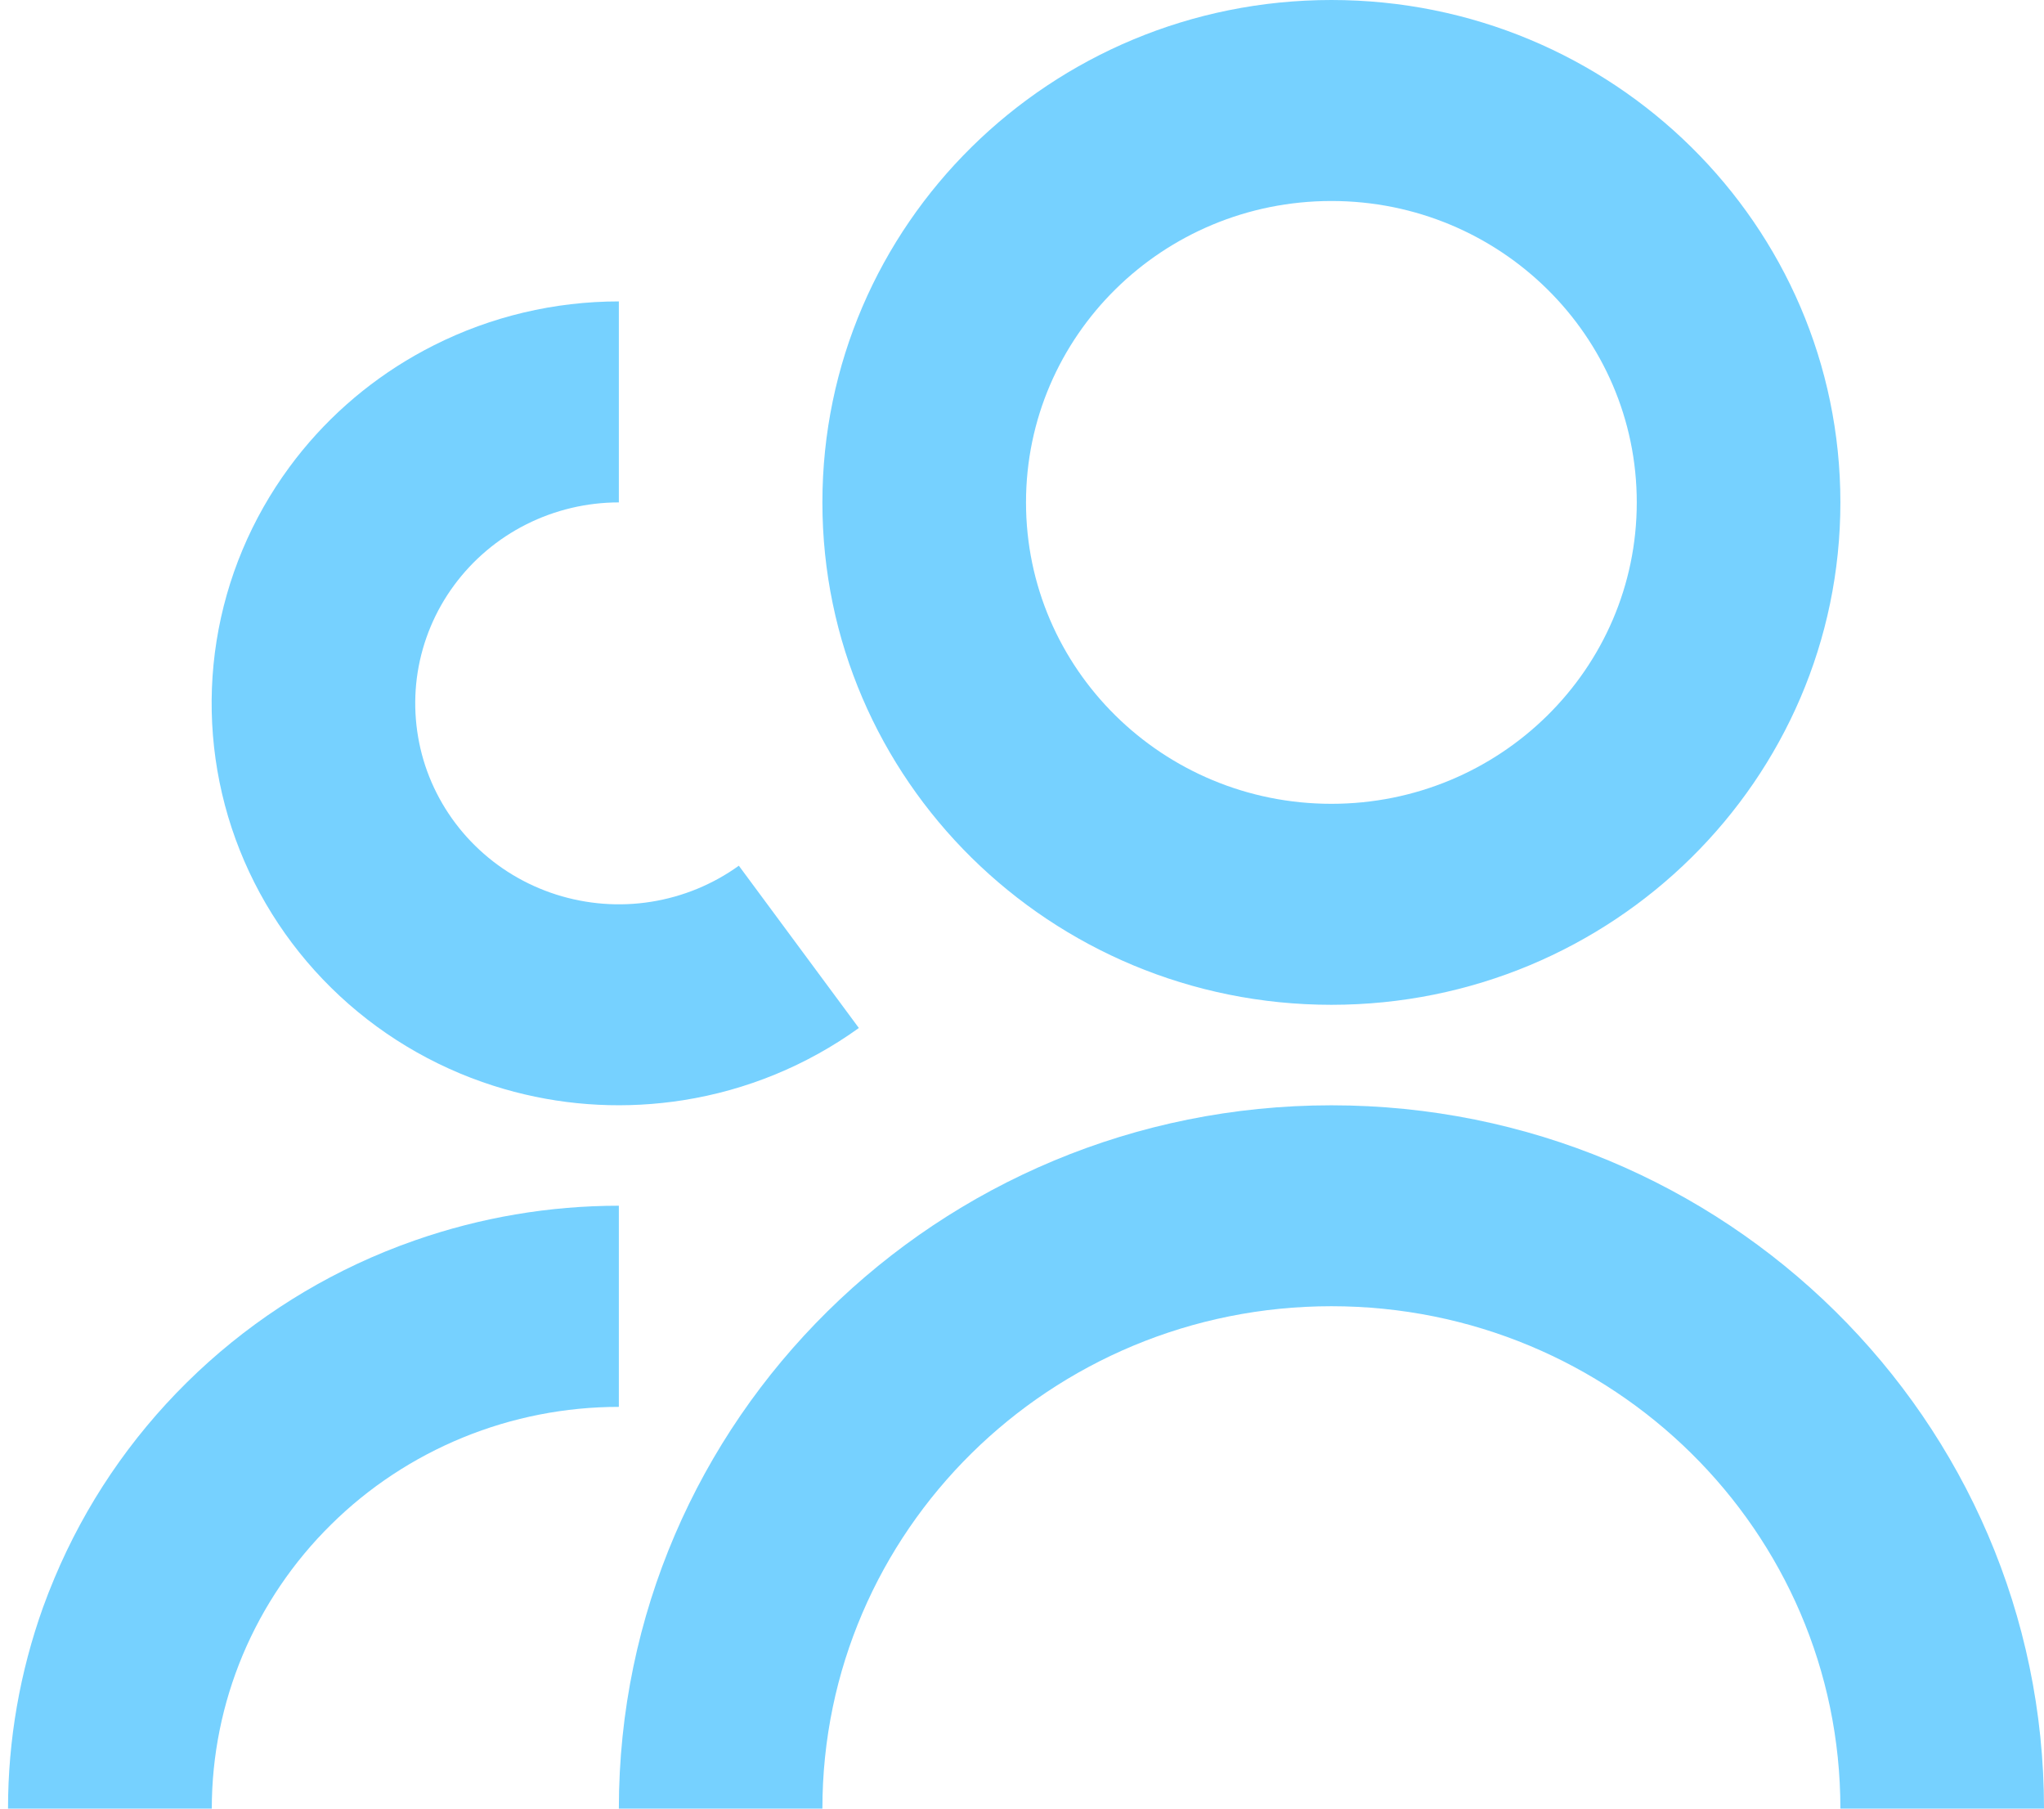 <svg width="26" height="23" viewBox="0 0 26 23" fill="none" xmlns="http://www.w3.org/2000/svg">
<path d="M16.936 0C20.512 0 23.41 2.86 23.41 6.389C23.41 9.917 20.512 12.778 16.936 12.778C13.36 12.778 10.461 9.917 10.461 6.389C10.461 2.86 13.36 0 16.936 0ZM20.82 6.389C20.82 4.272 19.081 2.556 16.936 2.556C14.79 2.556 13.051 4.272 13.051 6.389C13.051 8.506 14.79 10.222 16.936 10.222C19.081 10.222 20.82 8.506 20.82 6.389Z" fill="#76D1FF"/>
<path d="M6.695 6.668C7.059 6.485 7.463 6.389 7.872 6.389V3.833C7.054 3.833 6.247 4.024 5.519 4.391C5.439 4.431 5.36 4.474 5.282 4.518C4.653 4.876 4.107 5.361 3.68 5.942C3.199 6.596 2.882 7.352 2.755 8.149C2.628 8.946 2.694 9.762 2.947 10.529C3.201 11.296 3.635 11.993 4.214 12.563C4.793 13.133 5.5 13.56 6.279 13.808C6.971 14.029 7.702 14.103 8.424 14.026C8.513 14.017 8.602 14.005 8.691 13.991C9.498 13.864 10.263 13.549 10.923 13.074L10.925 13.073L9.398 11.009C9.068 11.247 8.685 11.404 8.281 11.468C7.878 11.532 7.464 11.5 7.075 11.376C6.686 11.252 6.332 11.039 6.043 10.754C5.753 10.469 5.536 10.12 5.409 9.737C5.283 9.353 5.25 8.945 5.313 8.547C5.377 8.148 5.535 7.77 5.776 7.443C6.016 7.117 6.331 6.851 6.695 6.668Z" fill="#76D1FF"/>
<path d="M2.694 23C2.694 22.329 2.828 21.665 3.088 21.045C3.349 20.425 3.73 19.862 4.211 19.388C4.691 18.913 5.262 18.537 5.89 18.28C6.518 18.023 7.192 17.891 7.872 17.891V15.333C6.988 15.333 6.113 15.482 5.282 15.772C5.153 15.817 5.025 15.865 4.898 15.917C3.956 16.302 3.099 16.867 2.378 17.579C1.656 18.291 1.084 19.136 0.694 20.066C0.641 20.191 0.592 20.317 0.546 20.444C0.253 21.264 0.102 22.128 0.102 23H2.694Z" fill="#76D1FF"/>
<path d="M7.872 23H10.461C10.461 19.471 13.36 16.611 16.936 16.611C20.512 16.611 23.41 19.471 23.41 23H26C26 18.06 21.942 14.056 16.936 14.056C11.93 14.056 7.872 18.06 7.872 23Z" fill="#76D1FF"/>
</svg>
